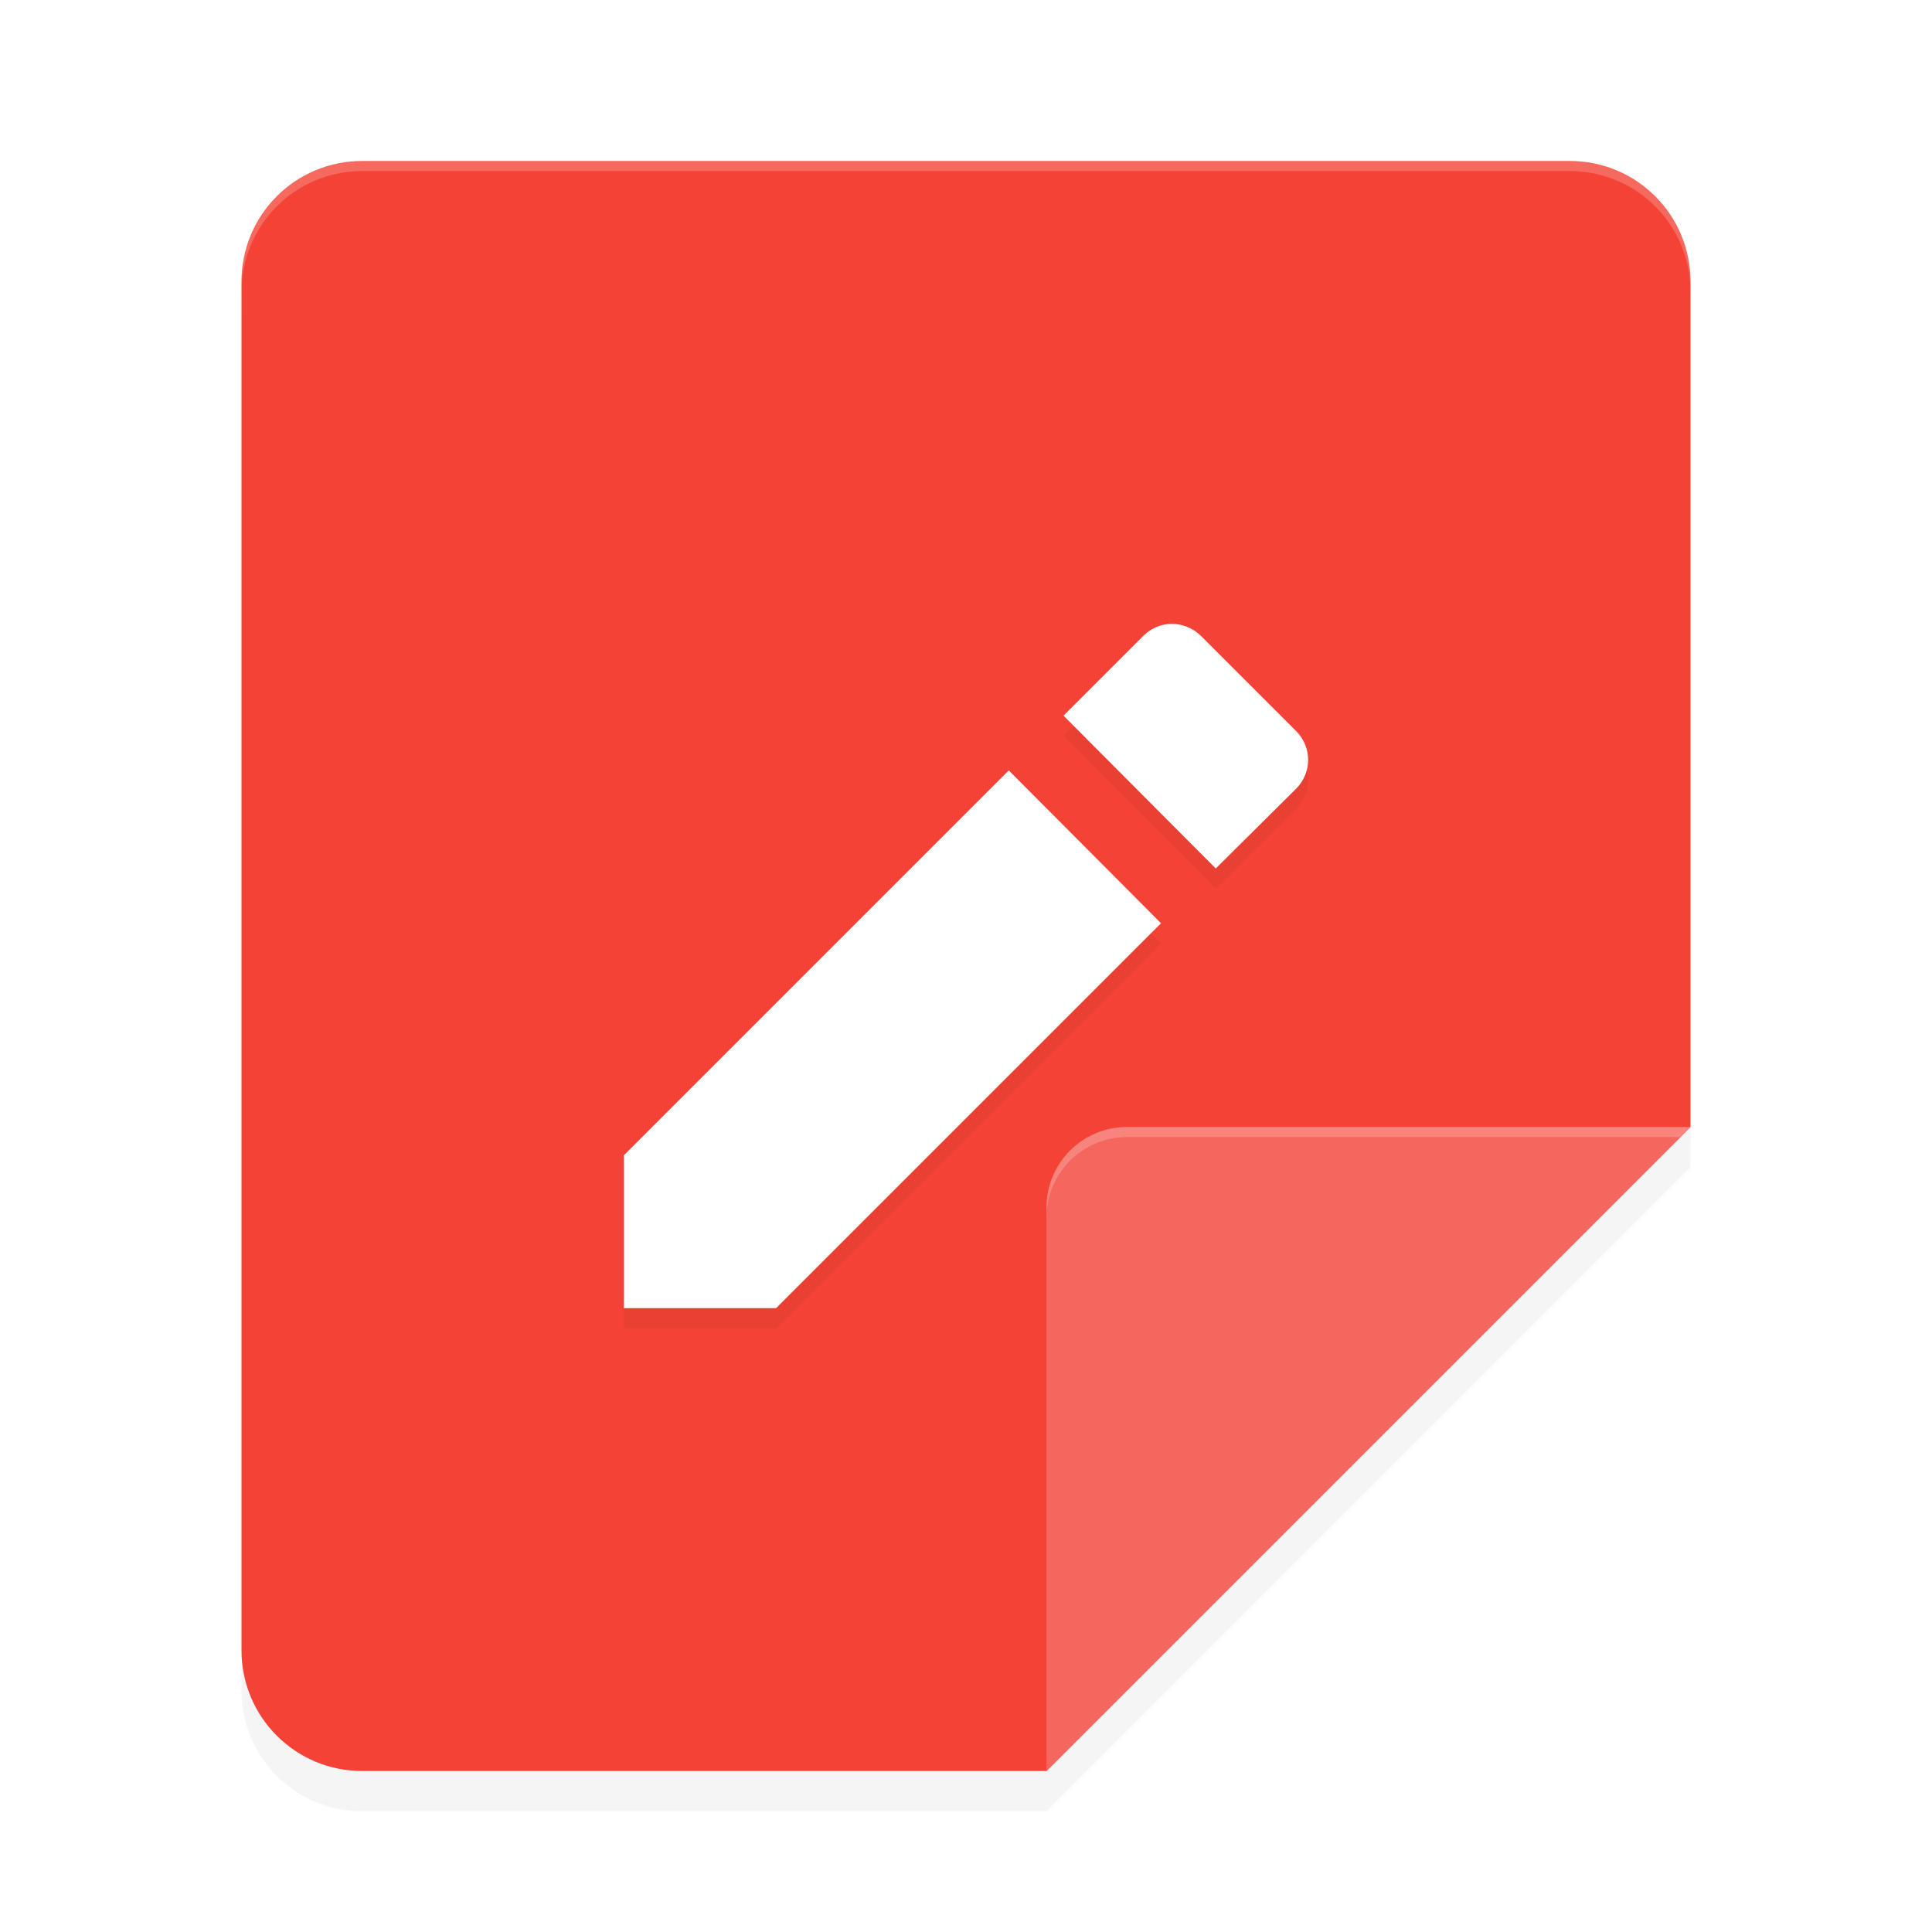 <?xml version='1.0' encoding='utf-8'?>
<svg xmlns="http://www.w3.org/2000/svg" width="192" height="192" version="1" id="svg12">
  <defs>
    <filter style="color-interpolation-filters:sRGB" id="filter845" x="-0.051" y="-0.046" width="1.101" height="1.091">
      <feGaussianBlur stdDeviation="3.04"/>
    </filter>
    <filter style="color-interpolation-filters:sRGB" id="filter5591" x="-0.108" y="-0.108" width="1.216" height="1.216">
      <feGaussianBlur stdDeviation="3.06"/>
    </filter>
  </defs>
  <path style="filter:url(#filter845);opacity:0.2" d="m 36,20 h 120 c 6.648,0 12,5.352 12,12 v 84 l -64,64 H 36 c -6.648,0 -12,-5.352 -12,-12 V 32 c 0,-6.648 5.352,-12 12,-12 z"/>
  <path style="fill:#f44336;stop-color:#000000" d="m 36,16 h 120 c 6.648,0 12,5.352 12,12 v 84 l -64,64 H 36 c -6.648,0 -12,-5.352 -12,-12 V 28 c 0,-6.648 5.352,-12 12,-12 z"/>
  <path style="fill:#f5675e" d="m 168,112 h -56 c -4.42,0 -8,3.58 -8,8 v 56 z"/>
  <path style="opacity:0.2;fill:#ffffff" d="M 36 16 C 29.352 16 24 21.352 24 28 L 24 29 C 24 22.352 29.352 17 36 17 L 156 17 C 162.648 17 168 22.352 168 29 L 168 28 C 168 21.352 162.648 16 156 16 L 36 16 z "/>
  <path style="opacity:0.2;fill:#ffffff" d="M 112 112 C 107.58 112 104 115.58 104 120 L 104 121 C 104 116.58 107.58 113 112 113 L 167 113 L 168 112 L 112 112 z "/>
  <path style="filter:url(#filter5591);opacity:0.2;fill:#000000" d="M 62,116.813 V 132 H 77.13 L 115.38,93.75 100.25,78.563 Z m 66.81,-36.437 c 1.587,-1.587 1.587,-4.137 0,-5.723 L 119.347,65.19 c -1.643,-1.587 -4.137,-1.587 -5.723,0 l -7.933,7.933 15.13,15.187 z"/>
  <path style="fill:#ffffff" d="M 62,114.813 V 130 H 77.13 L 115.38,91.75 100.25,76.563 Z m 66.81,-36.437 c 1.587,-1.587 1.587,-4.137 0,-5.723 L 119.347,63.19 c -1.643,-1.587 -4.137,-1.587 -5.723,0 l -7.933,7.933 15.13,15.187 z"/>
</svg>
